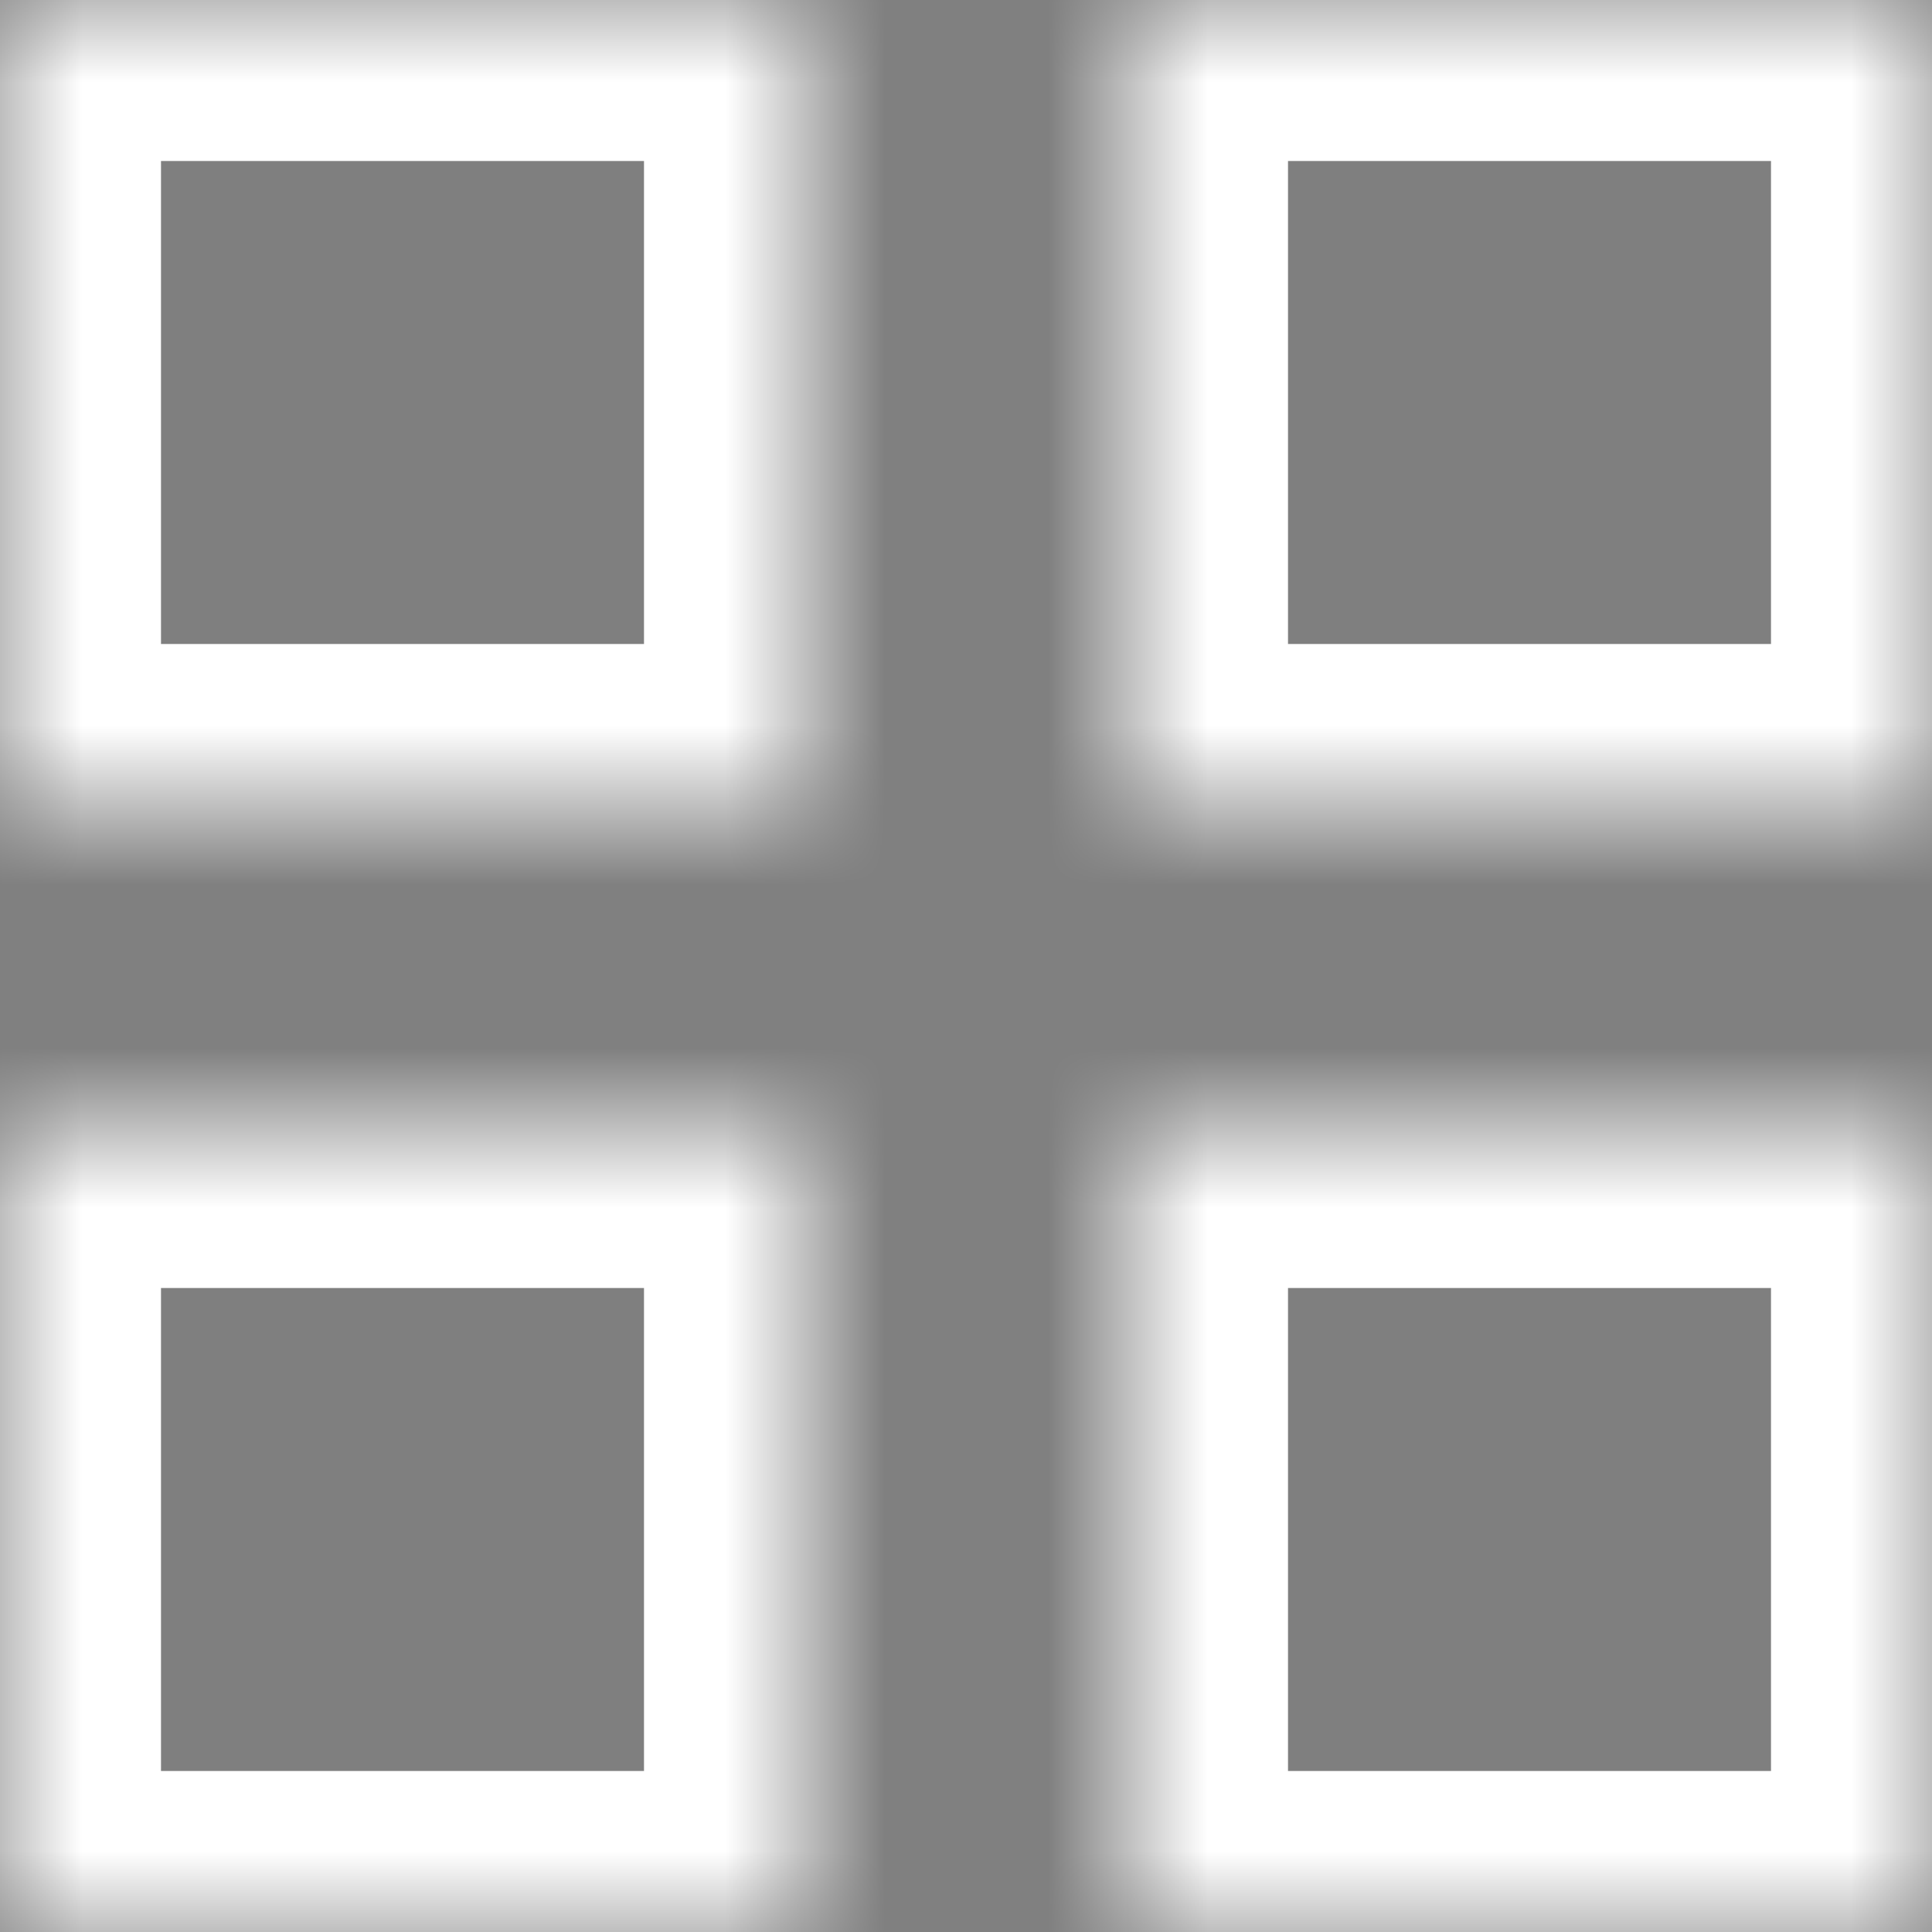<svg width="12" height="12" viewBox="0 0 12 12" fill="none" xmlns="http://www.w3.org/2000/svg">
<rect x="0" y="0" width="12" height="12" fill="#808080" stroke="none"/>
<mask id="path-1-inside-1" fill="white">
<path fill-rule="evenodd" clip-rule="evenodd" d="M5 -0H-0V5H5V-0ZM5 7H-0V12H5V7ZM7 -0H12V5H7V-0ZM12 7H7V12H12V7Z"/>
</mask>
<path fill-rule="evenodd" clip-rule="evenodd" d="M5 -0H-0V5H5V-0ZM5 7H-0V12H5V7ZM7 -0H12V5H7V-0ZM12 7H7V12H12V7Z" fill="black" fill-opacity="0.01"/>
<path d="M-0 -0V-1H-1V-0H-0ZM5 -0H6V-1H5V-0ZM-0 5H-1V6H-0V5ZM5 5V6H6V5H5ZM-0 7V6H-1V7H-0ZM5 7H6V6H5V7ZM-0 12H-1V13H-0V12ZM5 12V13H6V12H5ZM12 -0H13V-1H12V-0ZM7 -0V-1H6V-0H7ZM12 5V6H13V5H12ZM7 5H6V6H7V5ZM7 7V6H6V7H7ZM12 7H13V6H12V7ZM7 12H6V13H7V12ZM12 12V13H13V12H12ZM-0 1H5V-1H-0V1ZM1 5V-0H-1V5H1ZM5 4H-0V6H5V4ZM4 -0V5H6V-0H4ZM-0 8H5V6H-0V8ZM1 12V7H-1V12H1ZM5 11H-0V13H5V11ZM4 7V12H6V7H4ZM12 -1H7V1H12V-1ZM13 5V-0H11V5H13ZM7 6H12V4H7V6ZM6 -0V5H8V-0H6ZM7 8H12V6H7V8ZM8 12V7H6V12H8ZM12 11H7V13H12V11ZM11 7V12H13V7H11Z" fill="white" mask="url(#path-1-inside-1)"/>
</svg>
